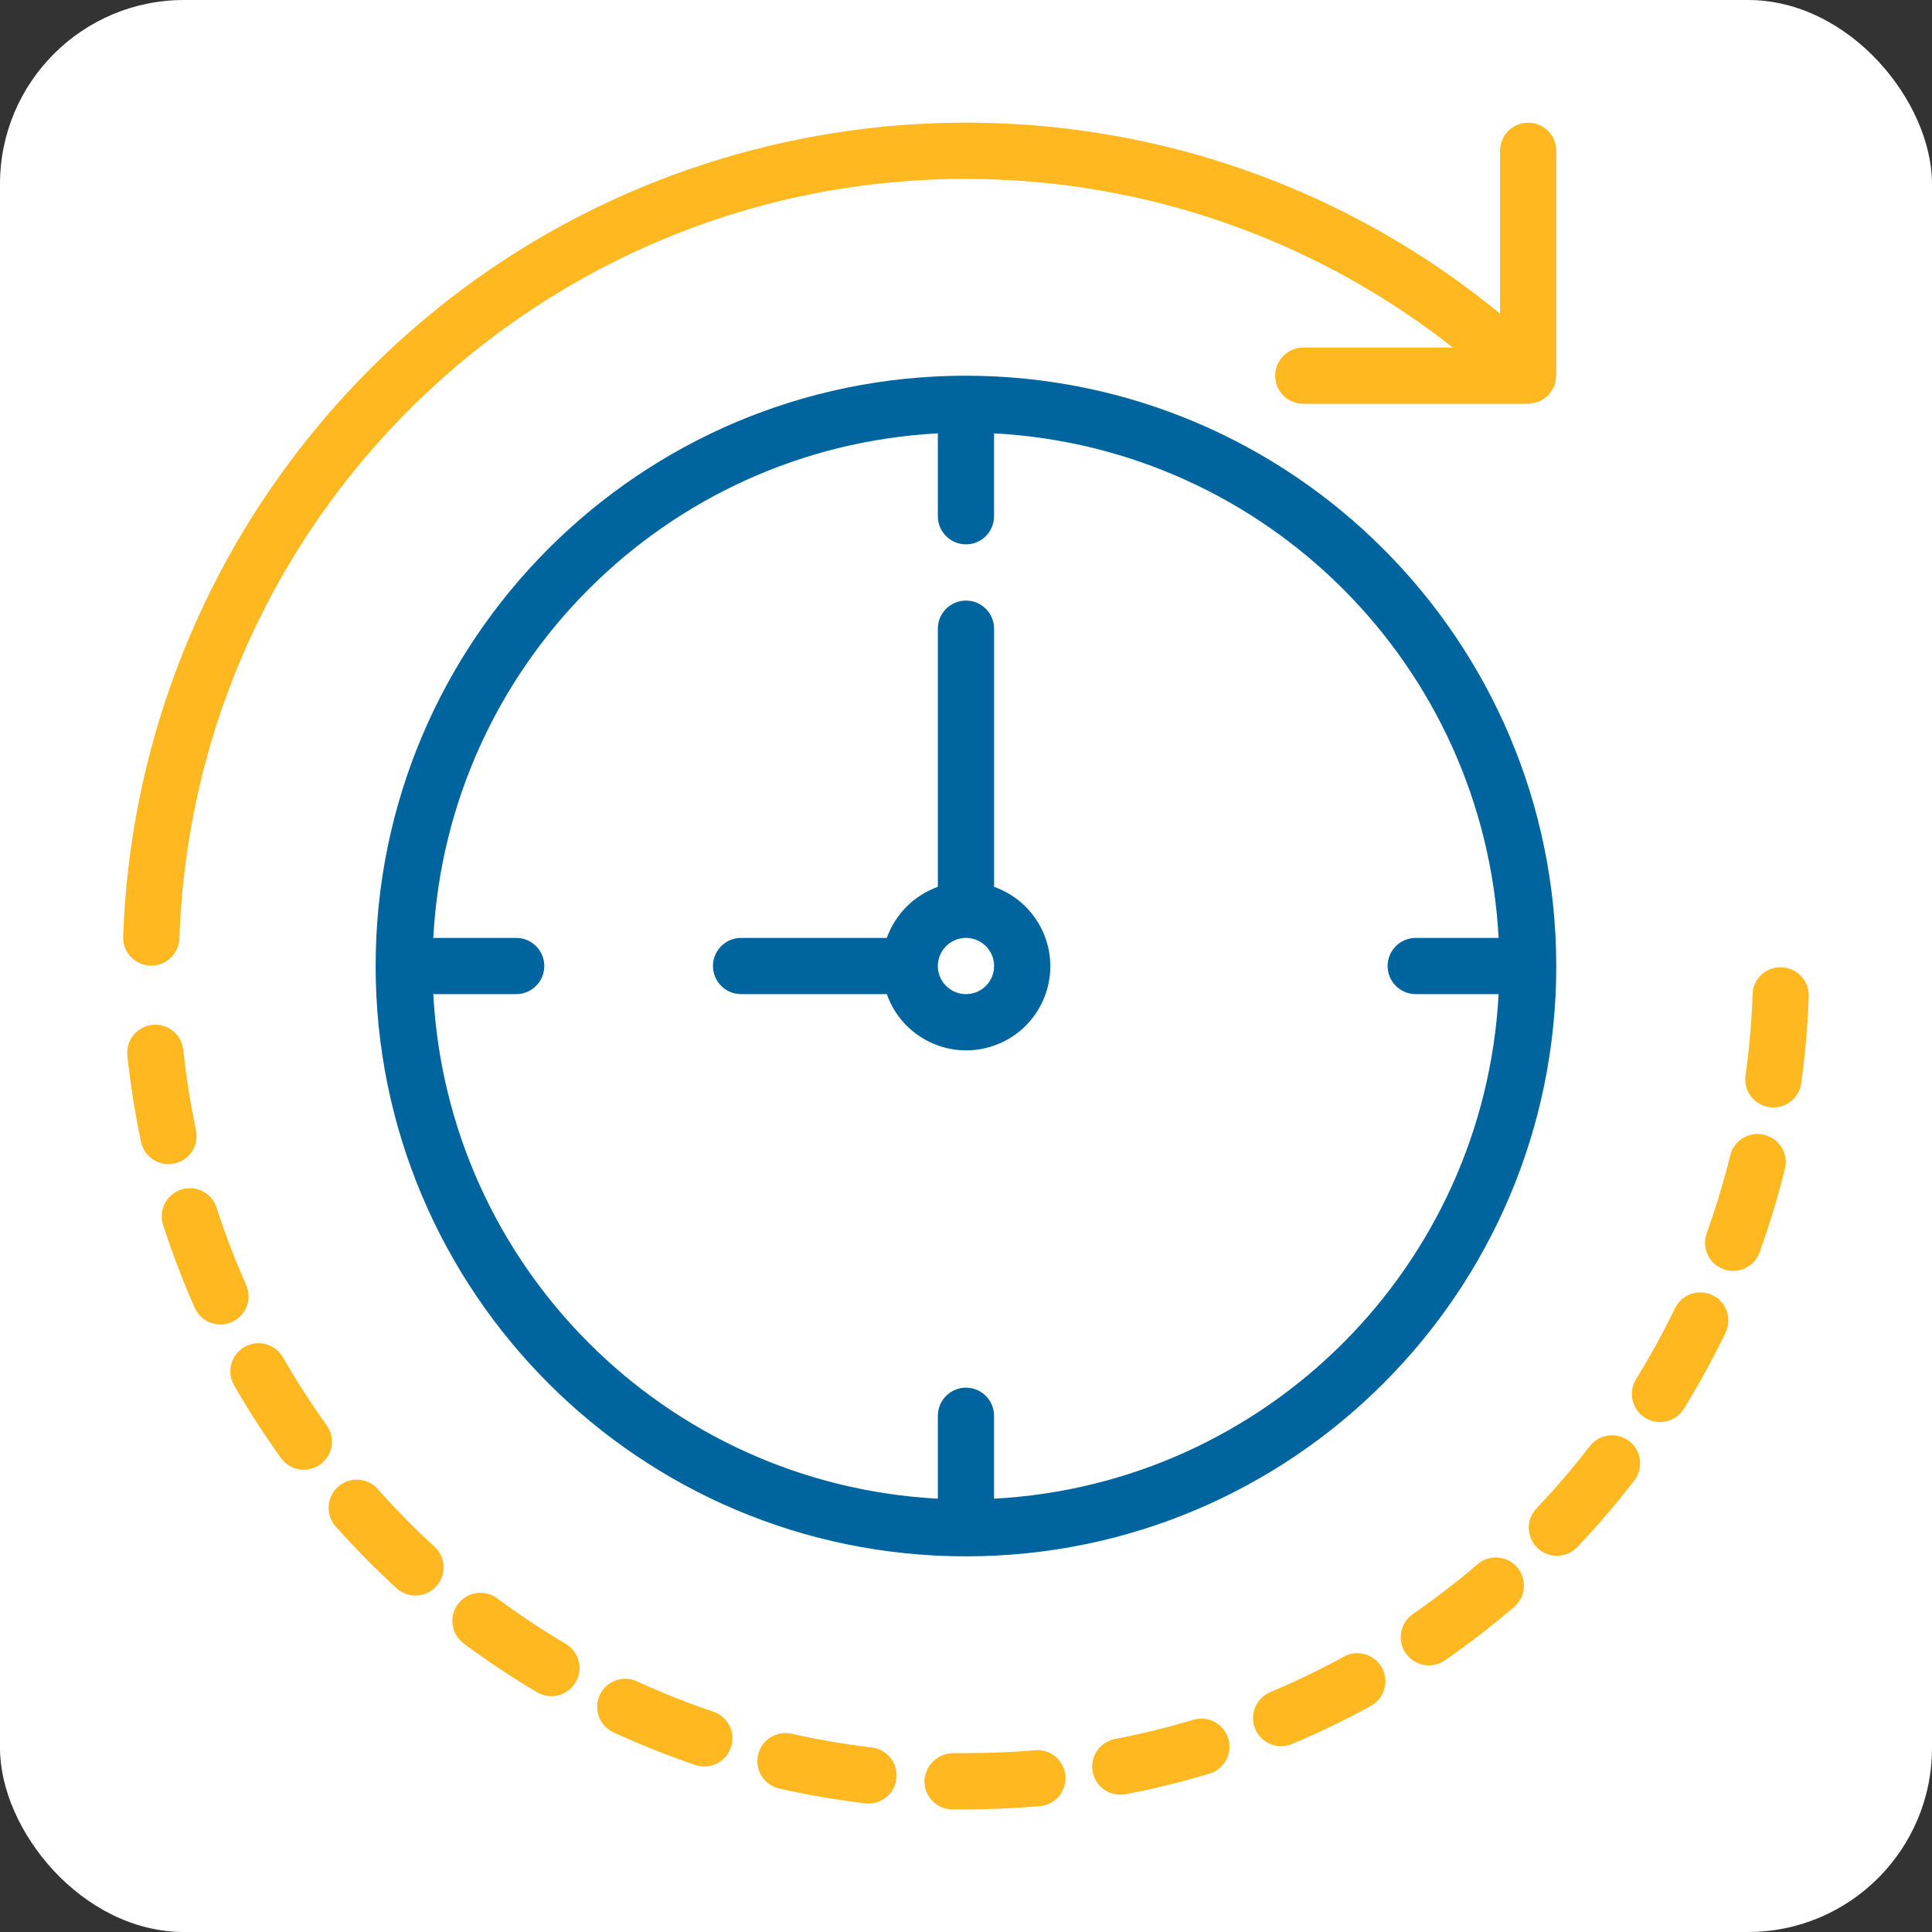 <svg width="63" height="63" viewBox="0 0 63 63" fill="none" xmlns="http://www.w3.org/2000/svg">
<rect x="0" y="0" width="63" height="63" fill="#333333" stroke="none"/>
<rect width="63" height="63" rx="6" fill="white"/>
<g clip-path="url(#clip0)">
<path d="M4.901 31.488H4.933C5.427 31.488 5.833 31.096 5.849 30.602C6.345 16.436 18.231 5.354 32.398 5.85C37.847 6.041 43.093 7.962 47.377 11.334H42.499C41.992 11.334 41.582 11.745 41.582 12.251C41.582 12.757 41.992 13.168 42.499 13.168H49.832H49.845C49.916 13.162 49.987 13.148 50.056 13.126C50.102 13.119 50.149 13.109 50.194 13.095C50.22 13.084 50.239 13.061 50.264 13.048C50.346 13.007 50.422 12.954 50.487 12.891L50.496 12.884C50.52 12.853 50.541 12.819 50.56 12.785C50.608 12.726 50.648 12.662 50.68 12.593C50.705 12.52 50.721 12.444 50.726 12.367C50.736 12.329 50.744 12.29 50.749 12.251V4.918C50.749 4.412 50.338 4.001 49.832 4.001C49.326 4.001 48.915 4.412 48.915 4.918V10.227C37.171 0.604 19.849 2.324 10.226 14.069C6.407 18.731 4.225 24.518 4.016 30.541C3.999 31.047 4.395 31.47 4.901 31.488Z" fill="#FFB820"/>
<path d="M12.321 48.558C11.984 48.179 11.404 48.144 11.024 48.48C10.645 48.816 10.61 49.397 10.946 49.777C11.577 50.485 12.243 51.16 12.943 51.801C13.324 52.135 13.903 52.097 14.237 51.716C14.561 51.347 14.536 50.787 14.18 50.448C13.528 49.85 12.908 49.22 12.321 48.558Z" fill="#FFB820"/>
<path d="M23.261 55.816C22.423 55.533 21.601 55.206 20.796 54.837C20.343 54.612 19.793 54.798 19.568 55.251C19.343 55.705 19.529 56.255 19.983 56.48C19.998 56.487 20.014 56.495 20.03 56.501C20.892 56.898 21.775 57.249 22.674 57.554C23.153 57.716 23.674 57.459 23.836 56.979C23.998 56.499 23.741 55.979 23.261 55.816Z" fill="#FFB820"/>
<path d="M18.447 53.604V53.603C17.685 53.152 16.947 52.662 16.235 52.136C15.837 51.823 15.261 51.891 14.947 52.288C14.633 52.686 14.701 53.262 15.099 53.576C15.114 53.588 15.129 53.599 15.145 53.61C15.906 54.174 16.697 54.698 17.512 55.182C17.948 55.44 18.51 55.296 18.768 54.86C19.027 54.425 18.883 53.862 18.447 53.604Z" fill="#FFB820"/>
<path d="M10.662 46.49C10.145 45.771 9.666 45.027 9.225 44.259C8.972 43.82 8.411 43.669 7.971 43.923C7.532 44.176 7.381 44.737 7.635 45.176C8.107 45.997 8.621 46.792 9.174 47.56C9.478 47.965 10.053 48.047 10.458 47.743C10.851 47.447 10.941 46.895 10.662 46.49Z" fill="#FFB820"/>
<path d="M8.104 42.273C8.104 42.145 8.077 42.018 8.025 41.902L8.023 41.895C7.665 41.087 7.348 40.261 7.075 39.42C6.942 38.932 6.438 38.644 5.95 38.777C5.461 38.91 5.173 39.413 5.306 39.902C5.314 39.93 5.323 39.958 5.333 39.986C5.626 40.889 5.965 41.776 6.349 42.644C6.496 42.976 6.825 43.19 7.188 43.19C7.694 43.189 8.104 42.779 8.104 42.273Z" fill="#FFB820"/>
<path d="M5.685 37.942C5.685 37.942 5.685 37.941 5.685 37.941C6.18 37.836 6.496 37.35 6.391 36.855C6.208 35.989 6.07 35.115 5.977 34.235C5.923 33.731 5.472 33.366 4.968 33.419C4.464 33.473 4.099 33.924 4.153 34.428C4.253 35.371 4.402 36.307 4.598 37.235C4.703 37.73 5.19 38.047 5.685 37.942Z" fill="#FFB820"/>
<path d="M57.533 37.005C57.533 37.005 57.533 37.005 57.532 37.005C57.041 36.883 56.544 37.182 56.422 37.674C56.21 38.533 55.953 39.381 55.653 40.214C55.481 40.69 55.729 41.215 56.205 41.387C56.681 41.559 57.207 41.312 57.378 40.835C57.7 39.943 57.975 39.035 58.203 38.115C58.325 37.623 58.025 37.126 57.533 37.005Z" fill="#FFB820"/>
<path d="M28.43 56.984C27.551 56.879 26.678 56.729 25.815 56.535C25.322 56.423 24.831 56.733 24.719 57.227C24.607 57.72 24.917 58.211 25.411 58.323C26.336 58.531 27.272 58.692 28.213 58.804C28.25 58.809 28.287 58.811 28.323 58.81C28.829 58.809 29.239 58.398 29.238 57.892C29.237 57.428 28.89 57.038 28.43 56.984Z" fill="#FFB820"/>
<path d="M55.843 42.234C55.387 42.014 54.84 42.205 54.619 42.66C54.234 43.457 53.807 44.233 53.341 44.986C53.082 45.421 53.225 45.983 53.66 46.242C54.084 46.495 54.632 46.366 54.9 45.951C55.398 45.144 55.855 44.312 56.268 43.459C56.489 43.003 56.298 42.455 55.843 42.234Z" fill="#FFB820"/>
<path d="M53.136 47.001C52.74 46.686 52.163 46.752 51.848 47.148C51.843 47.155 51.837 47.162 51.832 47.169V47.167C51.291 47.869 50.715 48.542 50.104 49.184C49.755 49.551 49.77 50.131 50.137 50.48C50.504 50.829 51.084 50.815 51.433 50.448C52.086 49.76 52.703 49.039 53.283 48.289C53.598 47.893 53.532 47.316 53.136 47.001Z" fill="#FFB820"/>
<path d="M58.098 31.544C57.6 31.519 57.175 31.902 57.15 32.4C57.15 32.409 57.149 32.419 57.149 32.428C57.118 33.312 57.041 34.195 56.919 35.071C56.85 35.572 57.199 36.034 57.7 36.105C57.742 36.111 57.785 36.114 57.828 36.114C58.285 36.113 58.672 35.776 58.735 35.324C58.865 34.385 58.947 33.439 58.981 32.492C58.999 31.986 58.603 31.562 58.098 31.544Z" fill="#FFB820"/>
<path d="M48.18 51.007V51.01C47.506 51.586 46.802 52.127 46.072 52.631C45.655 52.919 45.55 53.491 45.839 53.909C46.127 54.326 46.7 54.431 47.117 54.142C47.898 53.6 48.65 53.019 49.372 52.401C49.757 52.071 49.802 51.493 49.473 51.108C49.144 50.723 48.565 50.678 48.18 51.007Z" fill="#FFB820"/>
<path d="M38.933 56.074C38.086 56.329 37.226 56.54 36.357 56.706C35.86 56.802 35.534 57.283 35.63 57.78C35.713 58.211 36.09 58.522 36.528 58.523C36.587 58.523 36.645 58.518 36.702 58.508C37.633 58.33 38.555 58.103 39.463 57.828C39.943 57.67 40.205 57.152 40.046 56.671C39.893 56.207 39.404 55.945 38.933 56.074Z" fill="#FFB820"/>
<path d="M33.775 57.068C33.759 57.069 33.742 57.07 33.725 57.072L33.73 57.076C32.996 57.138 32.246 57.167 31.498 57.167H31.079C30.579 57.175 30.17 57.568 30.145 58.068C30.136 58.574 30.538 58.992 31.044 59.001C31.045 59.001 31.045 59.001 31.045 59.001H31.498C32.299 59.001 33.102 58.965 33.881 58.898C34.386 58.869 34.773 58.436 34.743 57.93C34.714 57.425 34.281 57.039 33.775 57.068Z" fill="#FFB820"/>
<path d="M43.82 54.021H43.821C43.044 54.446 42.247 54.831 41.432 55.174C40.963 55.365 40.737 55.899 40.927 56.368C41.117 56.837 41.652 57.063 42.121 56.873C42.128 56.87 42.134 56.867 42.141 56.865C43.015 56.497 43.869 56.084 44.7 55.629C45.144 55.386 45.307 54.829 45.064 54.385C44.821 53.941 44.264 53.778 43.82 54.021Z" fill="#FFB820"/>
<path d="M31.499 12.251C20.867 12.251 12.249 20.869 12.249 31.5C12.249 42.132 20.867 50.75 31.499 50.75C42.13 50.75 50.748 42.132 50.748 31.5C50.736 20.874 42.125 12.263 31.499 12.251ZM46.165 32.417H48.868C48.392 41.299 41.297 48.394 32.415 48.87V46.167C32.415 45.661 32.005 45.25 31.499 45.25C30.992 45.25 30.582 45.661 30.582 46.167V48.87C21.7 48.394 14.605 41.299 14.129 32.417H16.832C17.338 32.417 17.749 32.007 17.749 31.5C17.749 30.994 17.338 30.584 16.832 30.584H14.129C14.605 21.702 21.7 14.607 30.582 14.131V16.834C30.582 17.34 30.992 17.751 31.499 17.751C32.005 17.751 32.415 17.34 32.415 16.834V14.131C41.297 14.607 48.392 21.702 48.868 30.584H46.165C45.659 30.584 45.248 30.994 45.248 31.5C45.248 32.007 45.659 32.417 46.165 32.417Z" fill="#00659E"/>
<path d="M32.416 28.919V20.501C32.416 19.994 32.005 19.584 31.499 19.584C30.993 19.584 30.582 19.994 30.582 20.501V28.919C29.806 29.196 29.195 29.808 28.918 30.584H24.166C23.66 30.584 23.249 30.994 23.249 31.5C23.249 32.007 23.66 32.417 24.166 32.417H28.918C29.42 33.846 30.986 34.598 32.416 34.096C33.845 33.593 34.597 32.028 34.094 30.598C33.818 29.813 33.201 29.195 32.416 28.919ZM31.499 32.417C30.993 32.417 30.582 32.007 30.582 31.5C30.582 30.994 30.993 30.584 31.499 30.584C32.005 30.584 32.416 30.994 32.416 31.5C32.416 32.007 32.005 32.417 31.499 32.417Z" fill="#00659E"/>
</g>
<defs>
<clipPath id="clip0">
<rect width="55" height="55" fill="white" transform="translate(4 4)"/>
</clipPath>
</defs>
</svg>
